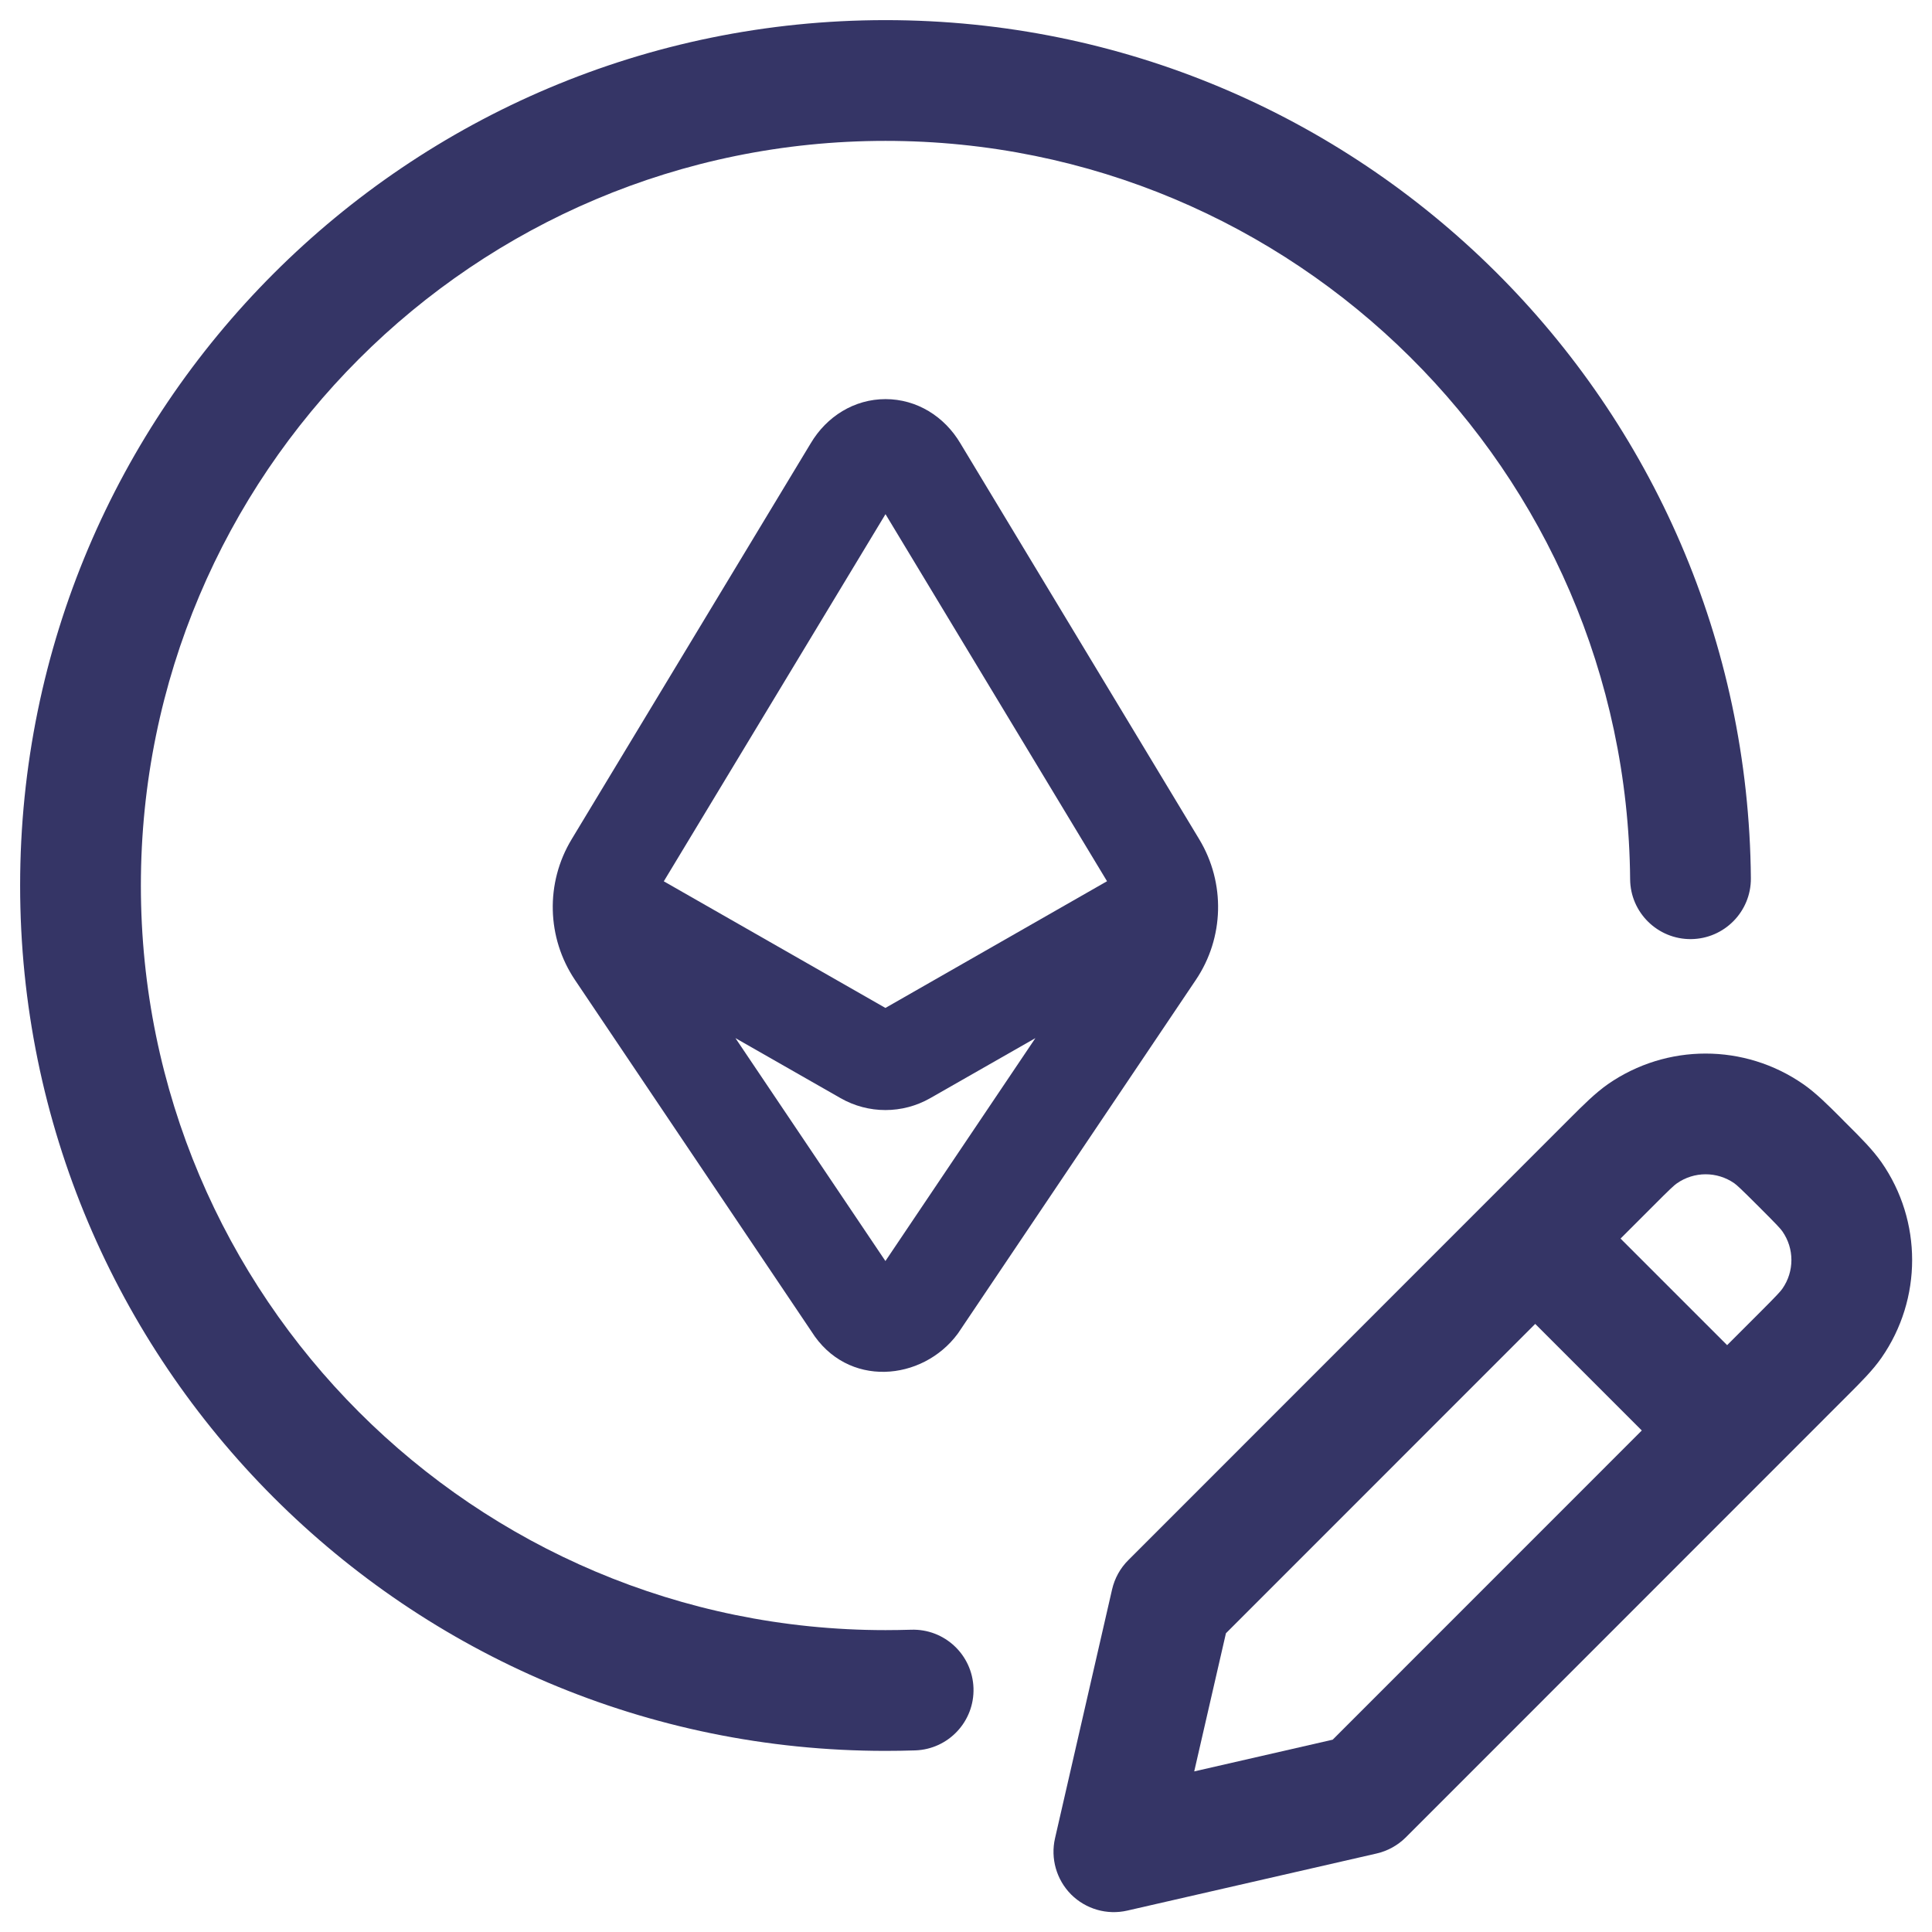 <svg width="24" height="24" viewBox="0 0 24 24" fill="none" xmlns="http://www.w3.org/2000/svg">
<g clip-path="url(#clip0_9001_302126)">
<path d="M11 1.75C5.891 1.75 1.75 5.891 1.75 11C1.75 16.109 5.891 20.25 11 20.25C11.107 20.25 11.213 20.248 11.318 20.245C11.732 20.231 12.079 20.555 12.093 20.969C12.107 21.383 11.783 21.73 11.369 21.744C11.246 21.748 11.123 21.75 11 21.75C5.063 21.75 0.25 16.937 0.25 11C0.25 5.063 5.063 0.25 11 0.25C16.907 0.25 21.701 5.014 21.75 10.91C21.753 11.324 21.42 11.662 21.006 11.666C20.592 11.669 20.253 11.336 20.25 10.922C20.208 5.849 16.083 1.75 11 1.75Z" fill="#353566"/>
<path fill-rule="evenodd" clip-rule="evenodd" d="M11.93 5.507L14.898 10.427C15.224 10.968 15.208 11.649 14.855 12.173L11.903 16.56L11.895 16.571C11.46 17.157 10.525 17.25 10.079 16.538L7.143 12.174C6.79 11.649 6.774 10.967 7.101 10.426L10.071 5.507C10.269 5.173 10.612 4.958 11 4.958C11.389 4.958 11.732 5.173 11.93 5.507ZM8.246 10.948L11 6.387L13.752 10.947L10.999 12.521L8.246 10.948ZM12.862 12.896L11.557 13.641C11.211 13.839 10.787 13.839 10.441 13.641L9.136 12.896L10.999 15.665L12.862 12.896Z" fill="#353566"/>
<path fill-rule="evenodd" clip-rule="evenodd" d="M19.974 13.468C20.704 12.961 21.671 12.961 22.401 13.468C22.558 13.577 22.706 13.725 22.872 13.891L22.91 13.93L22.948 13.968C23.115 14.134 23.263 14.282 23.373 14.439C23.88 15.168 23.88 16.136 23.373 16.866C23.264 17.023 23.115 17.171 22.949 17.337L17.463 22.825C17.363 22.924 17.237 22.994 17.1 23.025L14.004 23.734C13.752 23.792 13.489 23.716 13.306 23.534C13.124 23.351 13.048 23.087 13.106 22.835L13.815 19.743C13.847 19.606 13.916 19.48 14.016 19.381L19.503 13.892C19.669 13.726 19.817 13.578 19.974 13.468ZM21.544 14.699C21.33 14.55 21.045 14.55 20.831 14.7C20.799 14.722 20.753 14.763 20.526 14.991L20.131 15.386L21.455 16.71L21.85 16.315C22.078 16.087 22.119 16.041 22.141 16.009C22.291 15.795 22.291 15.51 22.141 15.296C22.119 15.264 22.077 15.218 21.85 14.991C21.622 14.763 21.576 14.722 21.544 14.699ZM20.395 17.77L19.071 16.446L15.229 20.289L14.835 22.005L16.555 21.611L20.395 17.77Z" fill="#353566"/>
</g>
<defs>
<clipPath id="clip0_9001_302126">
<rect width="24" height="24" fill="white"/>
</clipPath>
</defs>
</svg>
